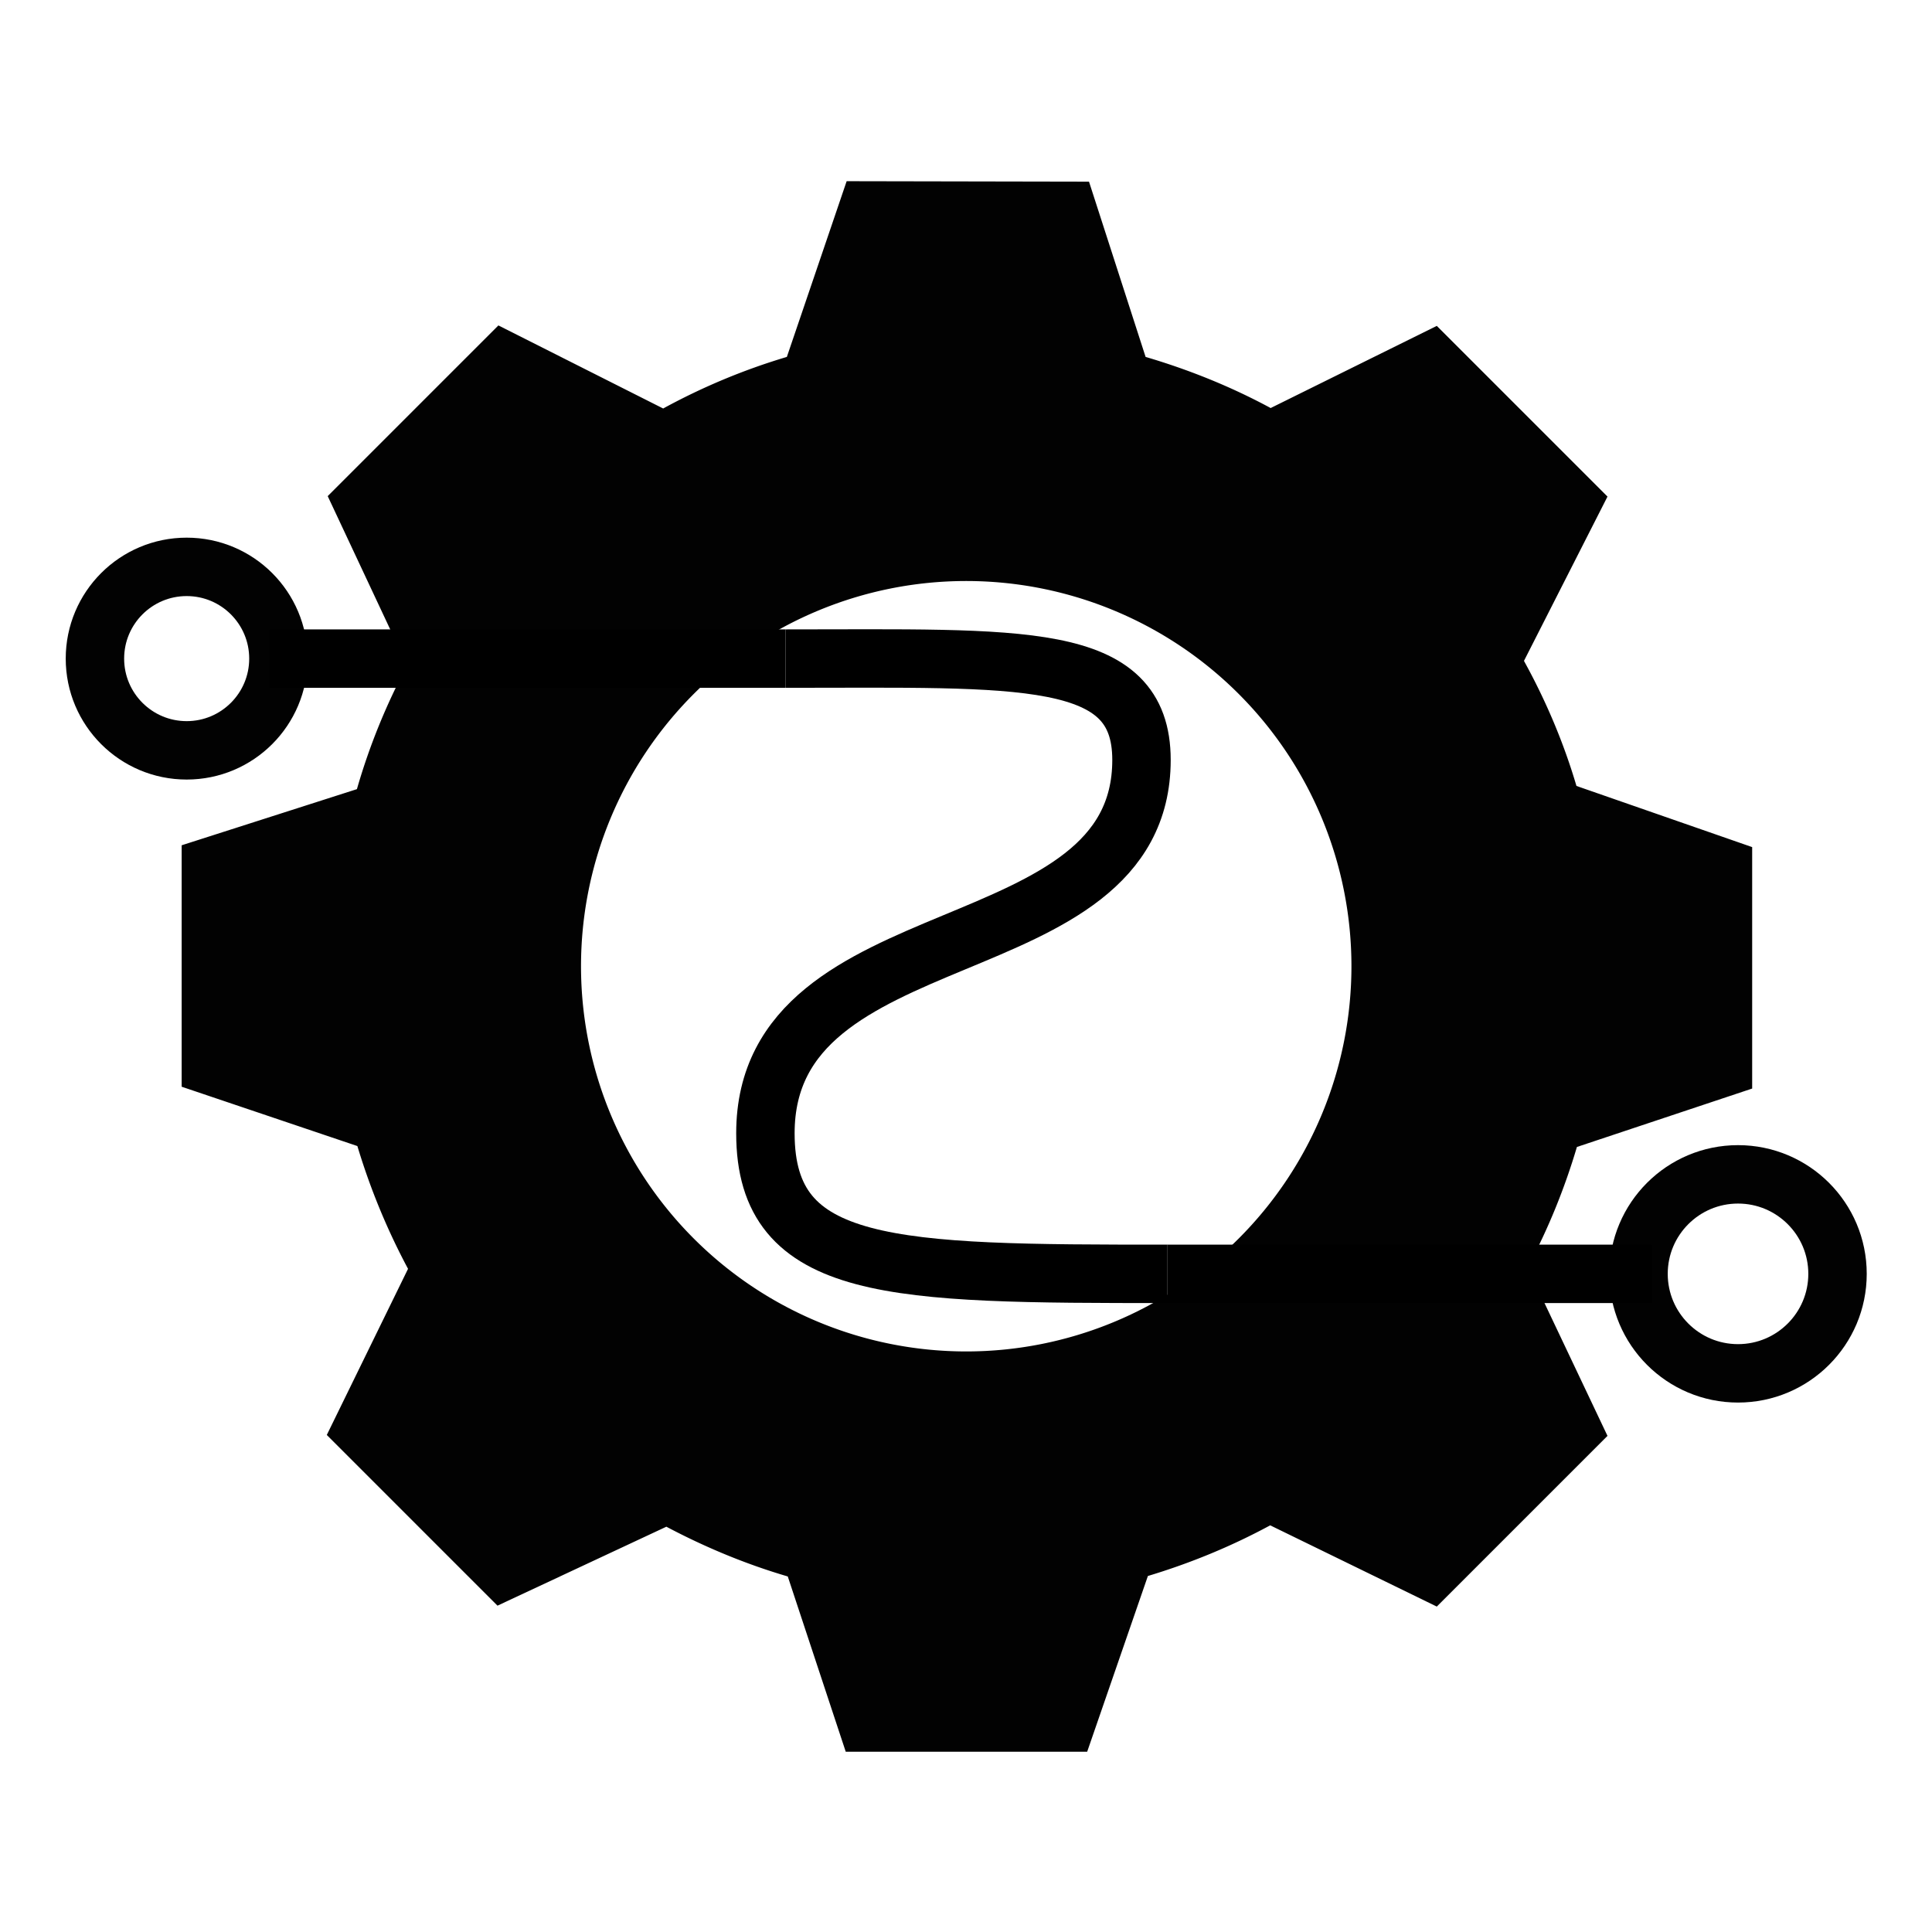 <?xml version="1.0" encoding="UTF-8" standalone="no"?>
<!-- Created with Inkscape (http://www.inkscape.org/) -->

<svg
   xmlns:osb="http://www.openswatchbook.org/uri/2009/osb"
   xmlns:dc="http://purl.org/dc/elements/1.1/"
   xmlns:cc="http://creativecommons.org/ns#"
   xmlns:rdf="http://www.w3.org/1999/02/22-rdf-syntax-ns#"
   xmlns:svg="http://www.w3.org/2000/svg"
   xmlns="http://www.w3.org/2000/svg"
   xmlns:sodipodi="http://sodipodi.sourceforge.net/DTD/sodipodi-0.dtd"
   xmlns:inkscape="http://www.inkscape.org/namespaces/inkscape"
   width="16"
   height="16"
   viewBox="0 0 4.233 4.233"
   version="1.1"
   id="svg8"
   inkscape:version="0.92.3 (2405546, 2018-03-11)"
   sodipodi:docname="facc-concept-favicon-monochrome-bg-light.svg">
  <defs
     id="defs2">
    <linearGradient
       id="linearGradient3890"
       osb:paint="solid">
      <stop
         style="stop-color:#ff0505;stop-opacity:1;"
         offset="0"
         id="stop3888" />
    </linearGradient>
  </defs>
  <sodipodi:namedview
     id="base"
     pagecolor="#ffffff"
     bordercolor="#666666"
     borderopacity="1.0"
     inkscape:pageopacity="0.0"
     inkscape:pageshadow="2"
     inkscape:zoom="32"
     inkscape:cx="-4.7521247"
     inkscape:cy="6.8068337"
     inkscape:document-units="mm"
     inkscape:current-layer="layer1"
     showgrid="false"
     units="px"
     inkscape:window-width="1920"
     inkscape:window-height="1007"
     inkscape:window-x="1920"
     inkscape:window-y="0"
     inkscape:window-maximized="1"
     showborder="true"
     borderlayer="false"
     inkscape:pagecheckerboard="true" />
  <g
     inkscape:label="Layer 1"
     inkscape:groupmode="layer"
     id="layer1"
     transform="translate(0,-292.767)">
    <path
       style="fill:none;fill-rule:evenodd;stroke:#000000;stroke-width:0.128;stroke-linecap:butt;stroke-linejoin:miter;stroke-miterlimit:4;stroke-dasharray:none;stroke-opacity:1"
       d="M 1.048,294.21 H 1.721"
       id="path14753"
       inkscape:connector-curvature="0"
       sodipodi:nodetypes="cc" />
    <path
       style="fill:none;fill-rule:evenodd;stroke:#000000;stroke-width:0.128;stroke-linecap:butt;stroke-linejoin:miter;stroke-miterlimit:4;stroke-dasharray:none;stroke-opacity:1"
       d="M 0.591,294.21 H 1.048"
       id="path10854"
       inkscape:connector-curvature="0" />
    <path
       id="path817"
       style="opacity:0.99;fill:#000000;fill-opacity:1;stroke:none;stroke-width:0.128;stroke-linecap:butt;stroke-linejoin:round;stroke-miterlimit:4;stroke-dasharray:none;stroke-opacity:1"
       d="m 1.855,293.164 -0.131,0.385 c -0.094,0.028 -0.185,0.066 -0.271,0.113 l -0.361,-0.182 -0.374,0.374 0.174,0.371 c -0.046,0.086 -0.083,0.177 -0.11,0.271 l -0.384,0.123 v 0.529 l 0.385,0.13 c 0.028,0.093 0.065,0.183 0.111,0.269 l -0.178,0.364 0.374,0.374 0.37,-0.173 c 0.085,0.045 0.174,0.082 0.266,0.109 l 0.127,0.384 h 0.529 l 0.133,-0.385 c 0.093,-0.028 0.183,-0.065 0.268,-0.111 l 0.365,0.178 0.374,-0.374 -0.175,-0.369 c 0.045,-0.084 0.081,-0.173 0.108,-0.264 l 0.384,-0.128 v -0.529 l -0.385,-0.134 c -0.028,-0.095 -0.067,-0.187 -0.115,-0.274 l 0.183,-0.36 -0.374,-0.374 -0.364,0.18 c -0.087,-0.047 -0.179,-0.084 -0.274,-0.112 l -0.124,-0.384 z m 1.106,1.72 a 0.844,0.844 0 0 1 -0.844,0.844 0.844,0.844 0 0 1 -0.844,-0.844 0.844,0.844 0 0 1 0.844,-0.844 0.844,0.844 0 0 1 0.844,0.844 z"
       inkscape:connector-curvature="0" />
    <path
       style="fill:none;fill-rule:evenodd;stroke:#000000;stroke-width:0.128;stroke-linecap:butt;stroke-linejoin:miter;stroke-miterlimit:4;stroke-dasharray:none;stroke-opacity:1"
       d="m 1.721,294.21 c 0.519,0 0.78,-0.018 0.78,0.222 0,0.464 -0.824,0.331 -0.824,0.818 0,0.306 0.279,0.308 0.881,0.308"
       id="path14755"
       inkscape:connector-curvature="0"
       sodipodi:nodetypes="cccc" />
    <path
       style="fill:none;fill-rule:evenodd;stroke:#000000;stroke-width:0.128;stroke-linecap:butt;stroke-linejoin:miter;stroke-miterlimit:4;stroke-dasharray:none;stroke-opacity:1"
       d="M 3.169,295.558 H 3.619"
       id="path14759"
       inkscape:connector-curvature="0" />
    <path
       style="fill:none;fill-rule:evenodd;stroke:#000000;stroke-width:0.128;stroke-linecap:butt;stroke-linejoin:miter;stroke-miterlimit:4;stroke-dasharray:none;stroke-opacity:1"
       d="M 2.558,295.558 H 3.169"
       id="path14757"
       inkscape:connector-curvature="0"
       sodipodi:nodetypes="cc" />
    <circle
       style="opacity:0.99;fill:none;fill-opacity:1;stroke:#000000;stroke-width:0.128;stroke-linecap:butt;stroke-linejoin:round;stroke-miterlimit:4;stroke-dasharray:none;stroke-opacity:1"
       id="path14761"
       cx="0.409"
       cy="294.21"
       r="0.201" />
    <circle
       style="opacity:0.99;fill:none;fill-opacity:1;stroke:#000000;stroke-width:0.128;stroke-linecap:butt;stroke-linejoin:round;stroke-miterlimit:4;stroke-dasharray:none;stroke-opacity:1"
       id="path14761-2"
       cx="3.808"
       cy="295.558"
       r="0.218" />
  </g>
</svg>
